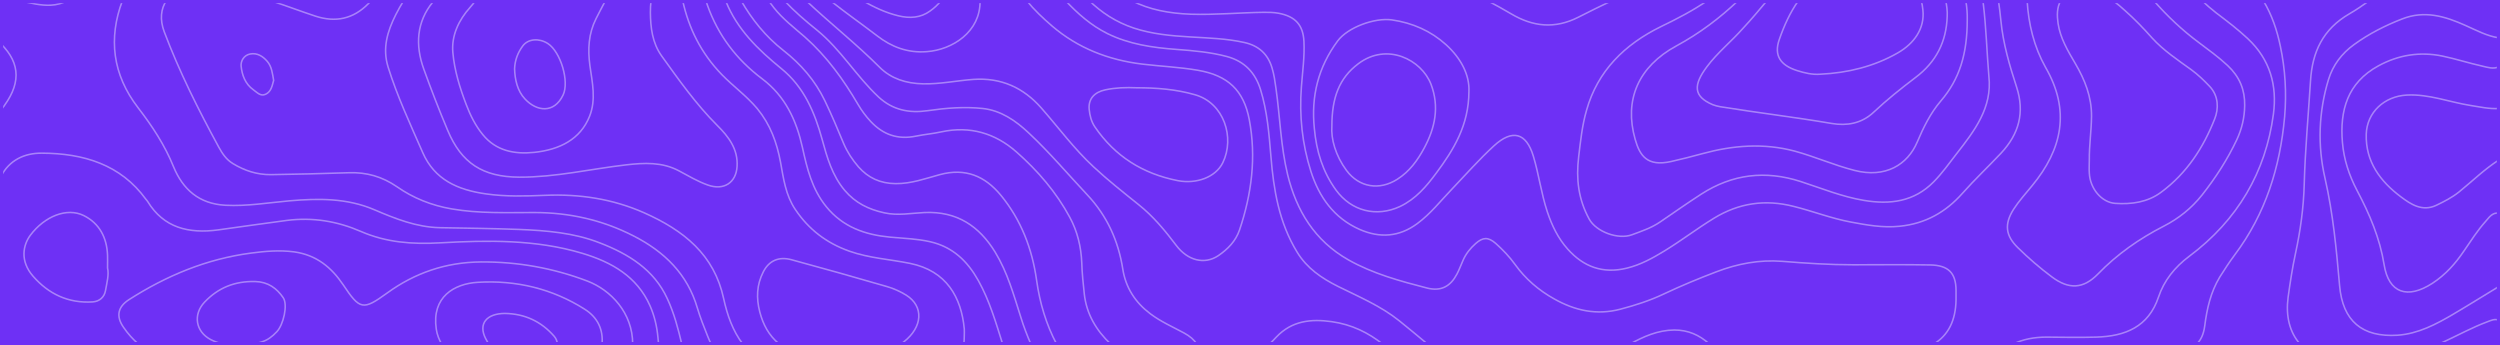 <?xml version="1.0" encoding="utf-8"?>
<!-- Generator: Adobe Illustrator 27.0.0, SVG Export Plug-In . SVG Version: 6.00 Build 0)  -->
<svg version="1.1" xmlns="http://www.w3.org/2000/svg" xmlns:xlink="http://www.w3.org/1999/xlink" x="0px" y="0px"
	 viewBox="0 0 1583.3 218.6" style="enable-background:new 0 0 1583.3 218.6;" xml:space="preserve">
<style type="text/css">
	.st0{fill:#6E30F5;}
	.st1{opacity:0.4;fill:none;stroke:#FFFFFF;stroke-miterlimit:10;}
</style>
<g id="background">
	<rect class="st0" width="1583.3" height="218.6"/>
</g>
<g id="lines">
	<path class="st1" d="M808.4,213.4c9.8-10.3,21.9-11.5,34.9-9.7c12.9,1.8,23.4,7.1,32.5,14.3h28.4c-6-5-12-10-18.1-14.9
		c-11.6-9.3-25.4-15.1-38.7-21.7c-10.4-5.2-19.7-11.5-25.9-21.7c-11.5-18.8-14.9-39.5-16.6-60.6c-1.2-14.3-2.3-28.6-6.6-42.4
		c-3.2-10.3-9.8-17.8-21.3-20.9c-10.5-2.8-21.2-3.7-31.9-4.5c-15.2-1.1-30.2-3.3-43.9-10.1C691,16.1,682.6,8.7,674.9,0.5h-24.6
		c4.6,5.7,10.1,10.9,15.9,15.9c16.3,14,35.7,21.6,57.2,24.2c11.7,1.4,23.5,1.9,35.2,3.9c19.2,3.3,29.1,12.8,32.6,31.3
		c4.5,23.8,1.5,47.1-6.2,69.9c-2.4,7-7.4,12.1-13.4,16.2c-8.8,5.9-19.4,3.1-26.6-6.4c-7.1-9.4-14.6-18.5-23.9-25.9
		c-9.7-7.8-19.5-15.5-28.6-24c-12.3-11.4-22.1-24.8-33.1-37.3c-11.1-12.6-25.2-19.3-43.1-18c-10.5,0.8-20.9,3-31.6,2.8
		c-10.9-0.2-20.4-3.3-27.6-10.5c-14.8-14.8-31.3-27.8-46.5-42.1h-13.8c6.3,6.7,13.3,12.7,20.5,18.5c15.2,12.3,25,29.3,39.2,42.5
		c8.9,8.2,19.3,10.3,31,8.6c11.6-1.7,23.3-2.6,34.8-1.4c11.5,1.2,20.9,7.7,29,15.3c13.3,12.4,24.9,26.2,37.3,39.4
		c12.6,13.4,19.7,29.2,22.5,47.1c1.8,11.5,7.8,21,17.4,28.2c6.6,5,14.2,8.3,21.4,12.2c3.7,2,6.4,4.3,8,7H804
		C805.5,216.5,807,214.9,808.4,213.4z"/>
	<path class="st1" d="M1004.8,69.8c-2.8,9.6-3.8,19.5-5,29.5c-1.7,14-0.2,26.9,6.7,39.5c4.4,8,18.3,13.1,27,9.9
		c6.2-2.3,12.5-4.4,18-8.2c8.6-5.9,17.2-11.9,26-17.6c19.6-12.6,40.5-15.2,63-7.9c13.2,4.3,26.1,9.6,39.9,11.9
		c16.5,2.8,31.8,0.9,44.2-11.7c5.5-5.6,9.9-11.8,14.6-17.9c11.3-14.5,22.6-29.1,20.4-48.9c-1.3-15.4-1.7-31-3.6-46.5
		c-0.1-0.5-0.1-1-0.2-1.4h-10.8c0.7,4.2,1,8.2,0.9,12c0,21.8-4.9,37.6-16.7,51.4c-6.6,7.7-11.1,16.9-15,26.1
		c-6.1,14.3-20.1,23-39.8,17.9c-12.9-3.3-25-8.7-37.8-12.2c-19.6-5.2-39-3.7-58.4,1.6c-6.6,1.8-13.2,3.5-19.9,5
		c-15.3,3.4-19.8-3.9-22.7-14c-7.2-25,2-46.2,26.2-59.3c14.6-7.9,27.4-17.6,39-28.6h-19.5c-9.1,6.3-19,11.4-29.1,16.3
		C1028.8,28.1,1011.8,45,1004.8,69.8z"/>
	<path class="st1" d="M26.5,97c26.4,0.1,49.9,7.2,65.9,29.2c0.4,0.5,0.8,0.9,1.1,1.4c10.2,16.7,25.9,20.5,44.7,18
		c14.5-2,28.9-4.1,43.4-6c16.5-2.1,32.1,0.5,47,7c16.1,7,32.6,8.2,50.1,7.2c30.2-1.7,60.6-2.2,90,6.6c18.7,5.6,34.7,14.7,42.9,33.1
		c2.9,6.5,4.5,13.4,5.1,20.4c0.1,1.4,0.3,2.7,0.4,4.1h14.7c-2.3-9.8-4.9-19.7-9.2-28.9c-8.4-18.3-24.4-28.2-42.8-35.3
		c-16.4-6.4-33.7-7.8-51.3-8.5c-16.6-0.6-33.3-0.8-49.9-1.1c-14.8-0.3-28.3-5.7-41.6-11.4c-17.3-7.4-35.4-7.2-53.8-5.6
		c-13.4,1.2-26.8,3.5-40.4,2.8c-16.8-0.9-27-10.1-32.9-24.4C104.4,92,96.5,80,87.5,68.3c-16.3-21.1-18.9-44.1-10-67.8H42.5
		C39.4,2.1,36,3.1,32.1,3.3C25.6,3.6,19.3,1.9,13,0.5H0.5v27.2c12.9,12.7,12.9,26.2,0,42.1v42.1C5.8,101.5,15.4,96.9,26.5,97z"/>
	<path class="st1" d="M494.9,43.5c14.4,11.7,21.1,27.8,25.8,44.9c3.1,11.3,6.3,22.7,14.3,32.2c6.7,7.9,15,12,25.1,14.2
		c8.6,1.9,16.9,0.2,25.4-0.2c20.6-0.9,34.6,8.6,44.7,25c7.9,12.9,11.8,27.2,16.3,41.3c1.8,5.9,4,11.5,6.4,17.1h16.3
		c-6.6-12.5-10.7-26.1-12.7-40.5c-2.8-19.8-9.7-38.1-22.7-53.9c-10-12.1-22.4-17.4-38.6-13c-9.2,2.5-18.1,5.8-28,5.7
		c-9.8-0.1-17.4-3.7-23.5-10.6c-3.9-4.5-7.1-9.4-9.4-14.8c-3.8-9.1-7.6-18.2-11.9-27.1c-6.1-12.7-15.1-23.1-26.2-31.8
		c-11.4-8.9-19.9-19.6-26.8-31.5h-9.8c0,0.1,0.1,0.2,0.1,0.3C466.8,18.6,480.2,31.5,494.9,43.5z"/>
	<path class="st1" d="M175.3,210.1c-6.1,6.5-11.1,8.1-25.5,8.1c-4.9,0.4-10.8-0.2-16.3-3.1c-9.7-5.1-11.3-15.9-4-23.7
		c8.7-9.2,19.2-13.4,32.1-13.1c8.2,0.2,13.7,4.3,17.8,10.3C182.4,193.1,179.5,205.7,175.3,210.1z"/>
	<path class="st1" d="M458.3,189.1c-6-27.9-25.3-43.2-50.5-54.4c-20-8.8-40.7-11.9-62.6-11c-12.4,0.5-24.9,0.9-37.4-0.9
		c-17.9-2.5-32.6-9-40.1-26.2c-7.8-17.8-16.1-35.5-21.9-54.1c-3.7-11.9-0.5-22.6,4.9-33.3c1.5-3,3.2-5.9,4.9-8.7h-20.6
		c-0.6,0.6-1.2,1.3-1.8,1.9c-9.5,9.6-20.6,12-33.5,7.8c-9.4-3.1-18.6-6.6-28-9.7h-66.4c-3.4,5.1-4.2,11.9-1.3,19.6
		c9.5,25.2,21.6,49.3,34.5,73c2.2,4,4.7,7.9,9,10.5c7.4,4.5,15.3,7.1,24.1,7c16.4-0.3,32.9-0.6,49.3-1.2c11.3-0.4,21.2,2.5,30.4,8.8
		c10.3,7.2,21.9,11.9,34.7,14.1c17.3,3,34.8,2.3,52.3,2.3c22.2,0,43.2,4.7,62.9,14.8c19.8,10.1,34.2,24.4,40.4,45.5
		c1.8,6.1,4.2,12.1,6.6,18.1c0.7,1.7,1.4,3.4,2.2,5h20.1C464.1,209.6,460.6,199.6,458.3,189.1z"/>
	<path class="st1" d="M168.2,59.7c-3.2,1.5-5.4-1.2-7.7-2.8c-5.2-3.7-7.2-9.3-7.8-15c-0.3-3.2,1.7-6.9,5.7-7.7
		c4.5-0.9,8.1,1.5,10.8,4.6c2.9,3.3,3.3,7.6,4.1,12.1C172.4,54,171.9,58,168.2,59.7z"/>
	<path class="st1" d="M587.1,32.7C603,31.5,621,20.3,620.7,0.5h-24.7c-2,2.4-4.3,4.6-7,6.5c-5.9,4.3-12.8,4.8-20.1,3
		c-8.2-2-15.5-5.5-22.4-9.5h-20.5c9.6,7.6,19.7,14.7,29.4,22.1C564.5,29.7,574.9,33.7,587.1,32.7z"/>
	<path class="st1" d="M1463.3,51.2c-1.4,21.9-3.4,43.8-4,65.8c-0.4,14.6-2.4,29.1-5.5,43.4c-2,9.2-3.4,18.5-4.7,27.9
		c-1.6,12.1,1.1,22.3,7.5,29.5h88.1c1.3-0.5,2.5-1.1,3.8-1.7c8.8-4.1,17.4-8.8,26.5-12.2c2.5-0.9,5-2.3,7.8-1v-21.6
		c-9.6,5.8-19.1,11.8-28.8,17.5c-11,6.5-22.5,12.6-35.6,13.5c-22.3,1.4-34.8-8.9-36.7-31.5c-2-22.8-4.1-45.4-9.2-67.8
		c-4.8-20.7-4.1-42,2.2-62.7c2.8-9,8.2-16.3,16.2-22.1c9.4-6.8,19.6-12,30.4-16.2c14.2-5.6,27.2-1.7,40.1,4.1
		c7,3.1,13.7,6.8,21.4,7.9V0.5h-82.4c-4,2.9-8.1,5.7-12.4,8.2C1471,18.5,1464.4,33.1,1463.3,51.2z"/>
	<path class="st1" d="M1572.2,41.9c-8.5-1.9-16.9-4.6-25.4-6.4c-14.3-2.9-27.9-0.7-40.5,6.2c-19.7,10.7-24.5,28.4-22.8,48.5
		c0.9,10.7,4.2,20.8,9.3,30.5c7.9,14.9,14.4,30.1,17.1,46.9c2.9,18,14.7,22.1,30.6,11.8c8.3-5.4,14.6-12.5,20-20.5
		c4.4-6.4,8.5-12.9,13.7-18.7c2.2-2.4,4.1-5.8,8.4-5.2v-33.7c-9.2,5.9-16.9,13.5-25.3,20.3c-4.4,3.5-9.3,6-14.3,8.4
		c-9,4.3-16.4-0.8-22.4-5.3c-13.1-9.8-22.5-22.3-22-39.7c0.4-13.8,11.4-24.1,25.8-24.8c14-0.7,26.9,4.5,40.3,6.6
		c5.9,0.9,11.8,2.3,17.9,1.9V42.3C1579.1,43.9,1575.6,42.7,1572.2,41.9z"/>
	<path class="st1" d="M1286.9,117.7c-4,4.9-8.3,9.6-11.7,14.9c-5.9,9.4-5.1,16.6,2.8,24.3c6.7,6.6,13.9,12.8,21.4,18.4
		c10.9,8.2,20,7.7,29.3-1.8c12.1-12.5,26.1-22.3,41.7-30.3c9.4-4.8,17.6-11.4,24.2-19.7c8.6-10.9,16.1-22.5,22-35
		c3.2-6.8,4.9-14,5-21.6c0.2-10-3.2-18.3-10.8-25.4c-5.7-5.3-12-9.9-18.3-14.6c-10.6-7.9-20-16.8-28.5-26.5h-25.7
		c2.6,2,5.1,4.1,7.5,6.3c6.1,5.4,11.8,11.3,17.2,17.4c7.1,7.8,16.1,13.8,24.7,20c4.4,3.2,8.2,6.9,11.8,10.7c5.6,6,5.7,14.1,3.1,20.5
		c-7.1,18.1-17.6,34.4-34,46.5c-8.5,6.3-18.6,7.7-29,7c-8.6-0.6-15.9-9.3-16.4-19.1c-0.2-2.8,0-5.6,0-8.4
		c-0.1-9.2,1.3-18.3,1.4-27.6c0.1-12.4-4.2-23.1-10.3-33.5c-4.7-8-9.5-16-10.9-25.4c-0.7-5-0.8-10,1.7-14.4h-21.3
		c0.9,14.8,4.3,29.1,11.7,42.3C1311.3,70,1306.1,94.5,1286.9,117.7z"/>
	<path class="st1" d="M1396.3,206.4c1.4-10.8,3.7-21.3,9.5-30.9c3-4.8,6.1-9.5,9.5-14.1c19.6-26.1,28.7-55.5,31.6-87.4
		c1.3-15.2,0.4-30-2.7-44.7c-2.1-10.2-5.4-19.9-10.7-28.7h-38.6c2.7,2.7,5.6,5.2,8.7,7.6c6.9,5.2,13.7,10.4,20,16.3
		c14.2,13.3,18.6,29.8,16.2,47.8c-4.9,36.8-22.7,67.1-53.3,90c-9.2,6.9-16,15.4-19.5,25.9c-6.3,18.7-20.9,24.8-39.5,25.3
		c-10.4,0.3-20.9,0.1-31.3,0c-7.8,0-15.2,1.3-21.5,4.6h116.3C1393.9,215.4,1395.6,211.7,1396.3,206.4z"/>
	<path class="st1" d="M1081,42.3c-8.5,11.4-8.8,18.7,3.7,24c1.5,0.6,3.2,1,4.8,1.3c23.5,3.8,47.1,6.6,70.6,10.6
		c9.5,1.6,18.9,0.1,26.6-7.2c8.3-7.8,17.3-15,26.4-21.9c13.2-9.9,19.6-22.8,20.1-38.7c0.2-3.4-0.3-6.7-0.9-9.9h-15.5
		c0.5,1.9,0.8,3.8,1,5.8c1.3,11.8-5.6,21.3-15.9,27.2c-15,8.6-31.7,12.7-49.1,13.5c-5.1,0.4-9.9-0.8-14.7-2.3
		c-10.6-3.4-14.7-9.6-11.3-19.5c3.1-9,7-17.5,12.2-24.8h-19.9c-4.9,5.9-9.9,11.8-15.1,17.4C1096.6,26.2,1087.7,33.3,1081,42.3z"/>
	<path class="st1" d="M847.2,25.9c6.4-8.6,23.4-14.8,34.3-13.3c13.2,1.9,24.8,7.1,34.3,15.7c9.4,8.5,15,19.1,14.5,29.7
		c-0.1,21.3-9.6,36.7-20.6,51.5c-6.3,8.5-13,16.5-23.1,21.3c-14.9,6.9-30.7,2.9-40.4-10.3c-8.6-11.8-12.5-24.9-13.8-39.1
		C830.3,61,834.8,42.6,847.2,25.9z"/>
	<path class="st1" d="M843.5,79.9c0-18.1,4.7-30.5,16.7-39.5c18.2-13.8,40.1-2.6,46.1,13c5.4,14.2,2.6,27.6-4.4,40.5
		c-4.1,7.6-9.2,14.7-16.9,19.6c-11.4,7.3-24.2,5.2-32.2-5.5C845.7,98.4,842.9,87.8,843.5,79.9z"/>
	<path class="st1" d="M700,56.9c6.6-1.4,13.2-1.6,19.9-1.3c12.5,0,24.8,0.9,36.9,4.4c18.4,5.2,25.4,27.2,17.6,43.1
		c-4.5,9.1-16.6,13.6-28.5,11.3c-22.3-4.4-39.8-15.5-52.4-33.9c-2.4-3.5-3.3-7.3-3.7-11.3C689.2,62.7,693,58.4,700,56.9z"/>
	<path class="st1" d="M356.6,60.2c4.1-8.5-1.5-27.3-9.6-32.6c-5.6-3.6-12.6-3.1-16,1.6c-3,4.1-4.9,8.8-5.1,14.4
		c0.2,6.7,1.7,13.9,6.6,19.1C339.8,70.6,350.9,72.1,356.6,60.2z"/>
	<path class="st1" d="M307.5,214.3c-4.7-9.3,0.7-15.7,12.2-15.8c12.8,0.2,23.2,5.2,31.3,14.5c1.2,1.4,1.9,3.1,2,5h28.3
		c0.8-9.2-2.7-16.9-10.9-22.1c-20.4-13-43.5-18.6-67.9-17.1c-14.8,0.9-29.2,9.2-26.2,29.6c0.5,3.6,1.8,6.7,3.5,9.7h29.8
		C308.9,216.8,308.2,215.6,307.5,214.3z"/>
	<path class="st1" d="M87.8,218c-3.5-3-6.7-6.5-9.5-10.6c-5-7.1-3.7-13.1,3.5-17.7c23.5-15,48.9-25.7,77.1-29.4c9-1.2,18-2,27.3-0.8
		c14.4,2,23.8,10,31.1,20.8c10.7,16,12.5,16.4,28,5.2c17.4-12.6,37-19.4,59.1-19.6c23.4-0.2,46,3.9,67.6,12.1
		c14.9,5.7,28.7,20.2,28.7,39.9"/>
	<path class="st1" d="M66.8,184.1c-0.7,3.9-3.6,6.8-8.1,7.1c-15.5,1-28-5.1-37.7-16.2c-8.6-9.8-6.3-19.9-1.8-26
		c9.1-12.1,23.2-17.7,33.8-12.5c10.1,5,14.7,14.2,15.1,25.1c0.1,2.4,0,4.8,0,8.1C69.1,173.9,67.7,179,66.8,184.1z"/>
	<path class="st1" d="M377.5,11.8c-4.8,9.5-5.3,19.4-3.9,29.8c1.5,10.6,4,21.5-0.2,32c-5.8,14.6-18.9,21.2-35.1,22.9
		c-12.6,1.3-24.2-1-32.5-11.2c-4.7-5.7-7.9-12.2-10.5-19c-4.1-10.7-7.5-21.7-8.5-33c-1-10.8,3.8-20.7,10.9-28.6
		c1.2-1.4,2.4-2.8,3.4-4.2h-26.4c-0.2,0.2-0.4,0.4-0.5,0.7c-10.4,12.6-11.3,27.4-5.8,42.6c4.7,13,9.7,25.9,15.1,38.7
		c8.7,20.8,22.2,29.6,45.4,29.7c22.9,0.1,45.2-5.2,67.7-7.8c11.4-1.3,22.7-1.9,33.4,3.8c6,3.2,11.8,6.7,18.3,9
		c10.1,3.6,17.9-1.5,18.5-11.8c0.7-10.9-5.4-18.9-12.5-25.9C440.8,66,430,50.7,419,35.4c-5.9-8.3-7-17.9-7.1-27.5
		c0-2.5,0.1-4.9,0.4-7.4h-28.9C381.4,4.3,379.4,8,377.5,11.8z"/>
	<path class="st1" d="M470.6,218h23.1c-0.1-0.1-0.2-0.1-0.3-0.2c-6.5-5.4-10.1-12.2-12.2-20.2c-2.3-8.8-2-17.2,2.2-25.4
		c3.6-7.1,9.8-9.9,17.9-7.7c20.3,5.5,40.6,11.2,60.8,17.1c4.1,1.2,8.2,3.1,11.8,5.3c11.3,7.1,10.5,20.2-1.5,29.6
		c-0.7,0.5-1.4,1.1-2.1,1.6h40.1c0.2-1.7,0.3-3.6,0.3-5.6c0-1.4,0.1-2.8,0-4.2c-1.9-20-11.2-36.8-34.4-41.5
		c-12.8-2.6-25.8-3.3-38.3-7.7c-14.7-5.2-25.9-13.9-34.3-26.4c-6.2-9.2-7.5-19.7-9.4-30.1c-2.3-12.3-6.4-23.7-14.7-33.8
		c-6.7-8-15.2-14.1-22.4-21.5c-13.4-13.8-21-29.6-24.8-46.7"/>
	<path class="st1" d="M250.8,9.2"/>
	<path class="st1" d="M274.2,1.2"/>
	<path class="st1" d="M412,7.9"/>
	<path class="st1" d="M486.8,0.5c1.1,1.5,2.2,2.9,3.3,4.4c5.6,7.1,12.8,12.6,19.6,18.5c14,12.4,24.6,27.2,33.8,42.9
		c2.3,3.9,4.9,7.4,8,10.7c7.8,8.3,17.1,11.6,28.7,9.2c5.3-1.1,10.7-1.5,16-2.7c18.2-3.9,34.1,0.9,47.5,12.7
		c13.6,12,25.3,25.6,33.8,41.4c4.9,9,7.2,18.8,7.6,28.9c0.2,6.6,0.9,13.2,1.6,19.7c1.4,12.6,7.5,23,16.8,31.8h54.3"/>
	<path class="st1" d="M447.1,0.5c0.3,1,0.7,2,1,3c6.7,18.8,18.3,34.2,34.7,46.5c14.6,11,21.6,26.3,25.4,43.4
		c2.9,13.2,6,26.3,15.1,37.5c10.5,12.9,24.5,17.8,40.5,19.3c8.4,0.8,17,1,25.3,2.9c14.4,3.3,23.7,12.4,30.5,24.6
		c7.1,12.7,11.1,26.6,15.4,40.2h17.9"/>
	<path class="st1" d="M459.7,0.9"/>
	<path class="st1" d="M904.3,218h127.8c8.7-4.8,17.7-8.9,28.3-9c8.8,0,15.8,3.2,21.9,8.6c0.1,0.1,0.2,0.2,0.4,0.3h142
		c9.3-5.7,13.9-15,14.1-28.1c0-2,0-4,0-6c-0.1-10.9-4.8-15.8-16.4-16c-16.3-0.3-32.6-0.1-48.8-0.1c-15,0-30-1-44.9-2.2
		c-14.5-1.1-28.2,1.5-41.6,6.6c-11.3,4.3-22.4,8.9-33.2,14c-8.8,4.2-18.1,7.2-27.6,9.7c-15.1,4-28.9,0.9-42-6.5
		c-9.9-5.5-18.2-12.7-24.7-21.7c-3.6-5-7.8-9.4-12.4-13.5c-4.7-4-7.9-4-12.6,0.1c-3.4,3-6.2,6.5-8,10.6c-1.3,2.9-2.4,6-3.9,8.8
		c-4.1,7.8-10.1,11.1-19,8.8c-17.1-4.4-34.3-9.1-49.7-17.8c-21.5-12.2-32.9-31.2-38.5-53.9c-4.4-18-4.8-36.5-7.4-54.7
		c-0.6-4.4-1.2-8.7-2.5-13c-2.6-8.7-8.4-14.1-17.6-16.1c-11.2-2.5-22.7-2.8-34.2-3.5c-12.1-0.7-24.1-1.8-35.7-5.6
		c-11.4-3.8-20.6-9.9-28.4-17.5"/>
	<path class="st1" d="M1020.7,0.5c-7.1,3.4-14.1,6.8-21.1,10.4c-15,7.6-28.8,6-42.5-2.1c-4.9-2.9-9.8-5.6-14.9-8.3H716.9
		c10.9,5.6,23.5,8,37.2,8.5c15.5,0.5,30.8-1,46.3-1.2c3.1,0,6.3,0,9.4,0.6c10.6,2,15.5,7.5,16,17.8c0.5,9.7-0.9,19.3-1.6,28.8
		c-1.4,18.3,0.5,36.2,6,53.5c5.1,16,14.4,29.5,30.9,36.8c12.8,5.6,25,4.8,36.5-3.7c8.4-6.2,14.7-14.3,21.7-21.6
		c8.9-9.3,17.4-19,26.9-27.7c11.6-10.6,20.4-8.3,24.9,6.6c3.5,11.6,5,23.6,8.8,35.1c2.9,8.7,6.8,16.9,13,23.8
		c9.9,11.1,22.2,15.8,37.5,12c8.6-2.1,16.2-6.3,23.6-10.8c10.8-6.6,20.7-14.2,31.5-20.8c15.7-9.6,32.4-12.1,50.4-7.5
		c12.1,3,23.8,7.6,36.1,9.9c10.2,1.9,20.4,3.8,31,2.7c16.4-1.6,29.3-9,39.7-20.7c7.9-8.9,16.5-17,24.6-25.6
		c11.5-12.3,15-25.9,9.9-41.7c-4.5-13.8-8.6-27.7-10-42.2c-0.4-4.2-0.9-8.3-1.5-12.4h-9.8"/>
</g>
<g id="background_border">
	<g>
		<path class="st0" d="M1581.3,2v214.6H2V2H1581.3 M1583.3,0H0v218.6h1583.3V0L1583.3,0z"/>
	</g>
</g>
</svg>
